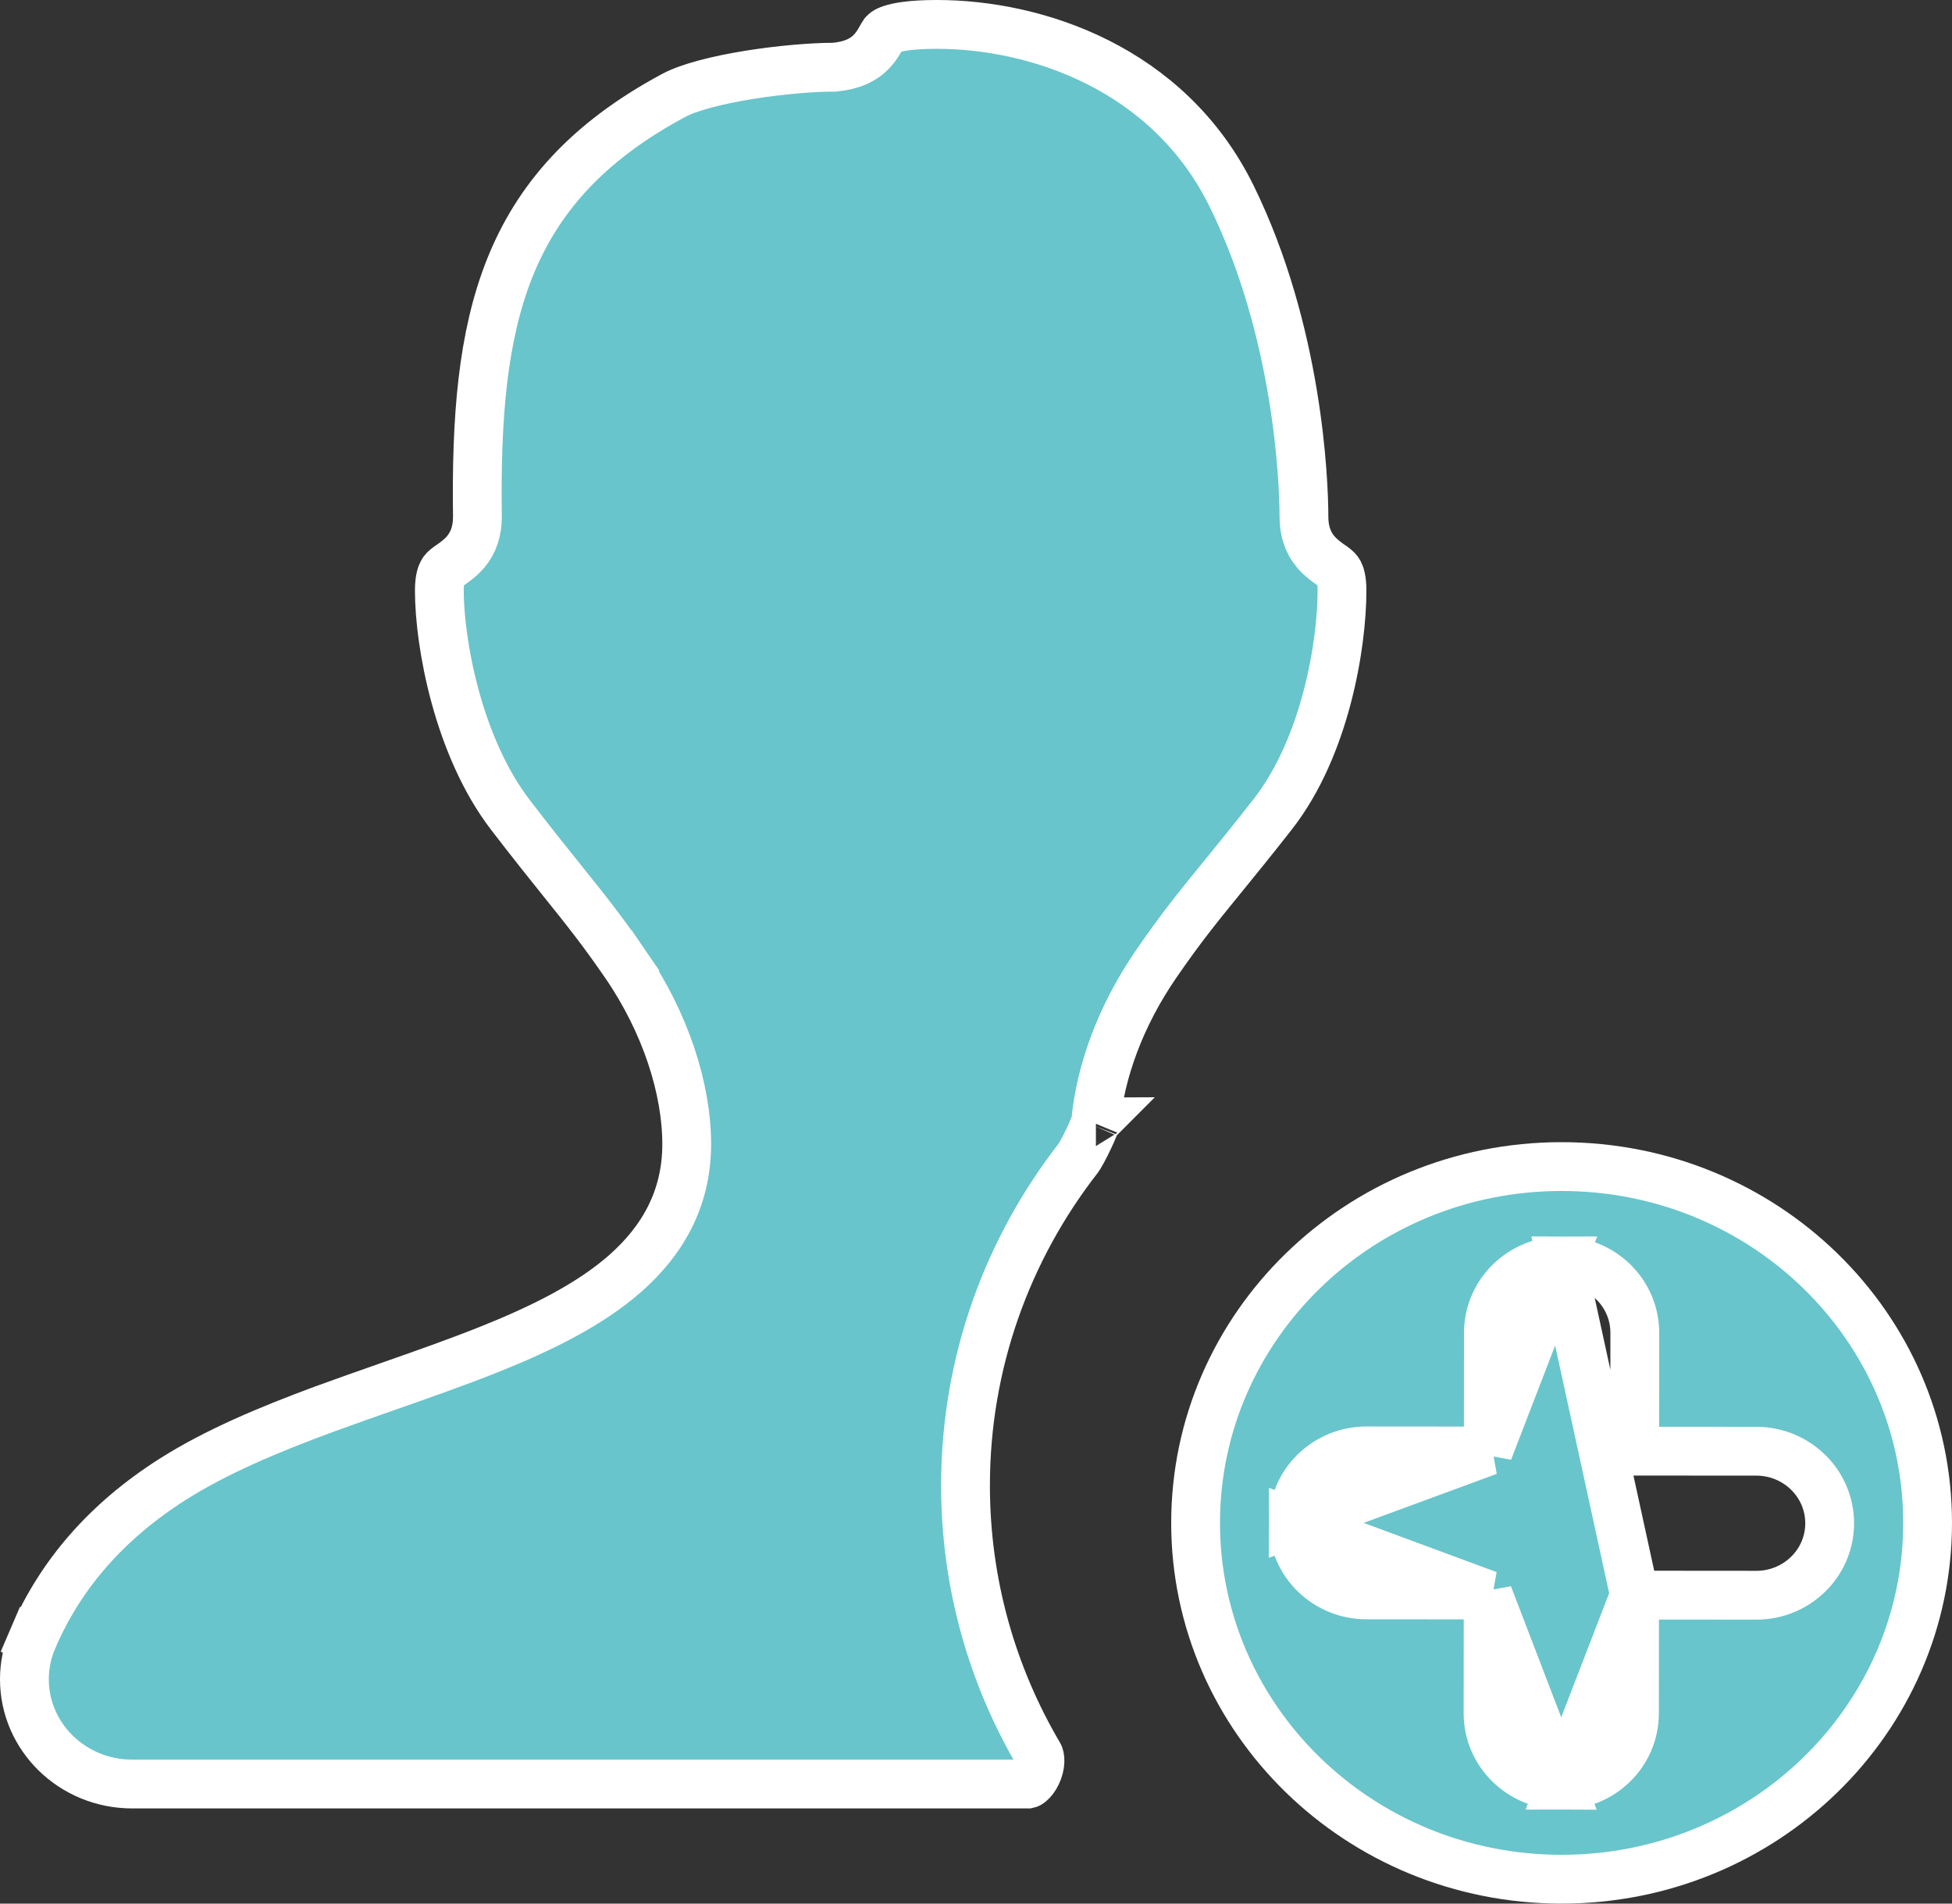 <svg width="40" height="39" viewBox="0 0 40 39" fill="none" xmlns="http://www.w3.org/2000/svg">
<rect x="0" y="0" width="40" height="39" fill="#333333" stroke="none"/>
<path d="M0.671 33.576L0.212 33.379L0.671 33.576C1.239 32.255 2.187 31.166 3.535 30.309C4.428 29.742 5.501 29.292 6.635 28.873C7.063 28.716 7.506 28.561 7.95 28.405C8.657 28.157 9.365 27.909 10.014 27.65C11.079 27.225 12.082 26.735 12.822 26.081C13.579 25.41 14.072 24.555 14.072 23.44C14.072 22.317 13.643 20.959 12.815 19.754L12.427 20.02L12.815 19.754C12.334 19.054 11.987 18.623 11.529 18.053C11.239 17.691 10.903 17.274 10.46 16.696C9.381 15.29 9.003 13.169 9.003 12.098C9.003 11.87 9.043 11.769 9.066 11.727C9.086 11.688 9.114 11.658 9.187 11.605C9.194 11.6 9.204 11.593 9.216 11.585C9.289 11.535 9.438 11.432 9.546 11.303C9.704 11.112 9.783 10.877 9.783 10.59H9.783L9.783 10.583C9.756 8.579 9.882 6.901 10.448 5.486C11.005 4.095 12.004 2.919 13.809 1.953L13.809 1.953C14.117 1.788 14.698 1.638 15.361 1.532C16.008 1.429 16.66 1.377 17.068 1.377H17.093L17.118 1.374C17.44 1.342 17.692 1.24 17.878 1.036C17.958 0.948 18.01 0.857 18.041 0.802C18.049 0.79 18.055 0.779 18.06 0.769C18.083 0.729 18.092 0.712 18.106 0.692C18.107 0.691 18.107 0.691 18.108 0.69C18.119 0.674 18.144 0.638 18.265 0.598C18.415 0.548 18.692 0.5 19.201 0.5C21.212 0.5 23.942 1.38 25.24 4.022C26.601 6.794 26.72 9.856 26.72 10.586C26.72 10.873 26.798 11.109 26.956 11.3C27.064 11.43 27.213 11.534 27.286 11.584C27.298 11.592 27.308 11.599 27.316 11.604C27.389 11.658 27.417 11.687 27.438 11.726C27.461 11.769 27.5 11.87 27.5 12.098C27.5 13.18 27.171 15.293 26.073 16.692C25.657 17.223 25.335 17.618 25.057 17.959C24.555 18.575 24.198 19.013 23.689 19.754C22.963 20.809 22.545 21.96 22.451 22.998C22.446 23.014 22.438 23.037 22.425 23.067C22.398 23.137 22.359 23.226 22.314 23.32C22.27 23.414 22.223 23.508 22.18 23.586C22.158 23.626 22.139 23.659 22.123 23.686C22.115 23.699 22.108 23.709 22.102 23.717L22.096 23.726L22.094 23.729C22.094 23.729 22.094 23.729 22.094 23.729L22.094 23.729C20.646 25.59 19.785 27.914 19.785 30.434C19.785 32.443 20.332 34.328 21.289 35.953C21.298 35.969 21.314 36.012 21.311 36.089C21.308 36.166 21.286 36.255 21.246 36.34C21.206 36.425 21.156 36.486 21.114 36.521C21.088 36.544 21.072 36.549 21.067 36.55H2.71C1.478 36.55 0.5 35.578 0.5 34.404C0.5 34.12 0.558 33.839 0.671 33.576ZM22.457 22.98C22.457 22.98 22.456 22.981 22.455 22.984C22.456 22.982 22.456 22.98 22.457 22.98Z" fill="#68C5CB" stroke="white"/>
<path d="M33.495 32.68L33.493 35.101C33.493 35.101 33.493 35.101 33.493 35.101C33.492 35.928 32.808 36.576 31.991 36.575L33.495 32.68ZM33.495 32.68L35.991 32.682C36.808 32.683 37.492 32.035 37.493 31.209C37.493 30.382 36.81 29.733 35.994 29.732C35.994 29.732 35.994 29.732 35.994 29.732L33.498 29.73L33.5 27.309C33.5 27.309 33.5 27.309 33.5 27.309C33.501 26.482 32.818 25.833 32.001 25.832L33.495 32.68ZM30.498 29.727L30.5 27.306C30.5 27.306 30.5 27.306 30.5 27.306C30.501 26.48 31.185 25.832 32.001 25.832L30.498 29.727ZM30.498 29.727L28.002 29.725C28.002 29.725 28.002 29.725 28.002 29.725C27.185 29.724 26.501 30.372 26.5 31.199L30.498 29.727ZM30.495 32.677L27.999 32.675C27.999 32.675 27.999 32.675 27.999 32.675C27.182 32.675 26.499 32.025 26.5 31.199L30.495 32.677ZM30.495 32.677L30.493 35.099C30.493 35.099 30.493 35.099 30.493 35.099C30.492 35.925 31.175 36.574 31.991 36.575L30.495 32.677ZM32 38.5C27.846 38.5 24.5 35.22 24.5 31.2C24.5 27.18 27.846 23.9 32 23.9C36.154 23.9 39.5 27.18 39.5 31.2C39.5 35.22 36.154 38.5 32 38.5Z" fill="#68C5CB" stroke="white"/>
</svg>
